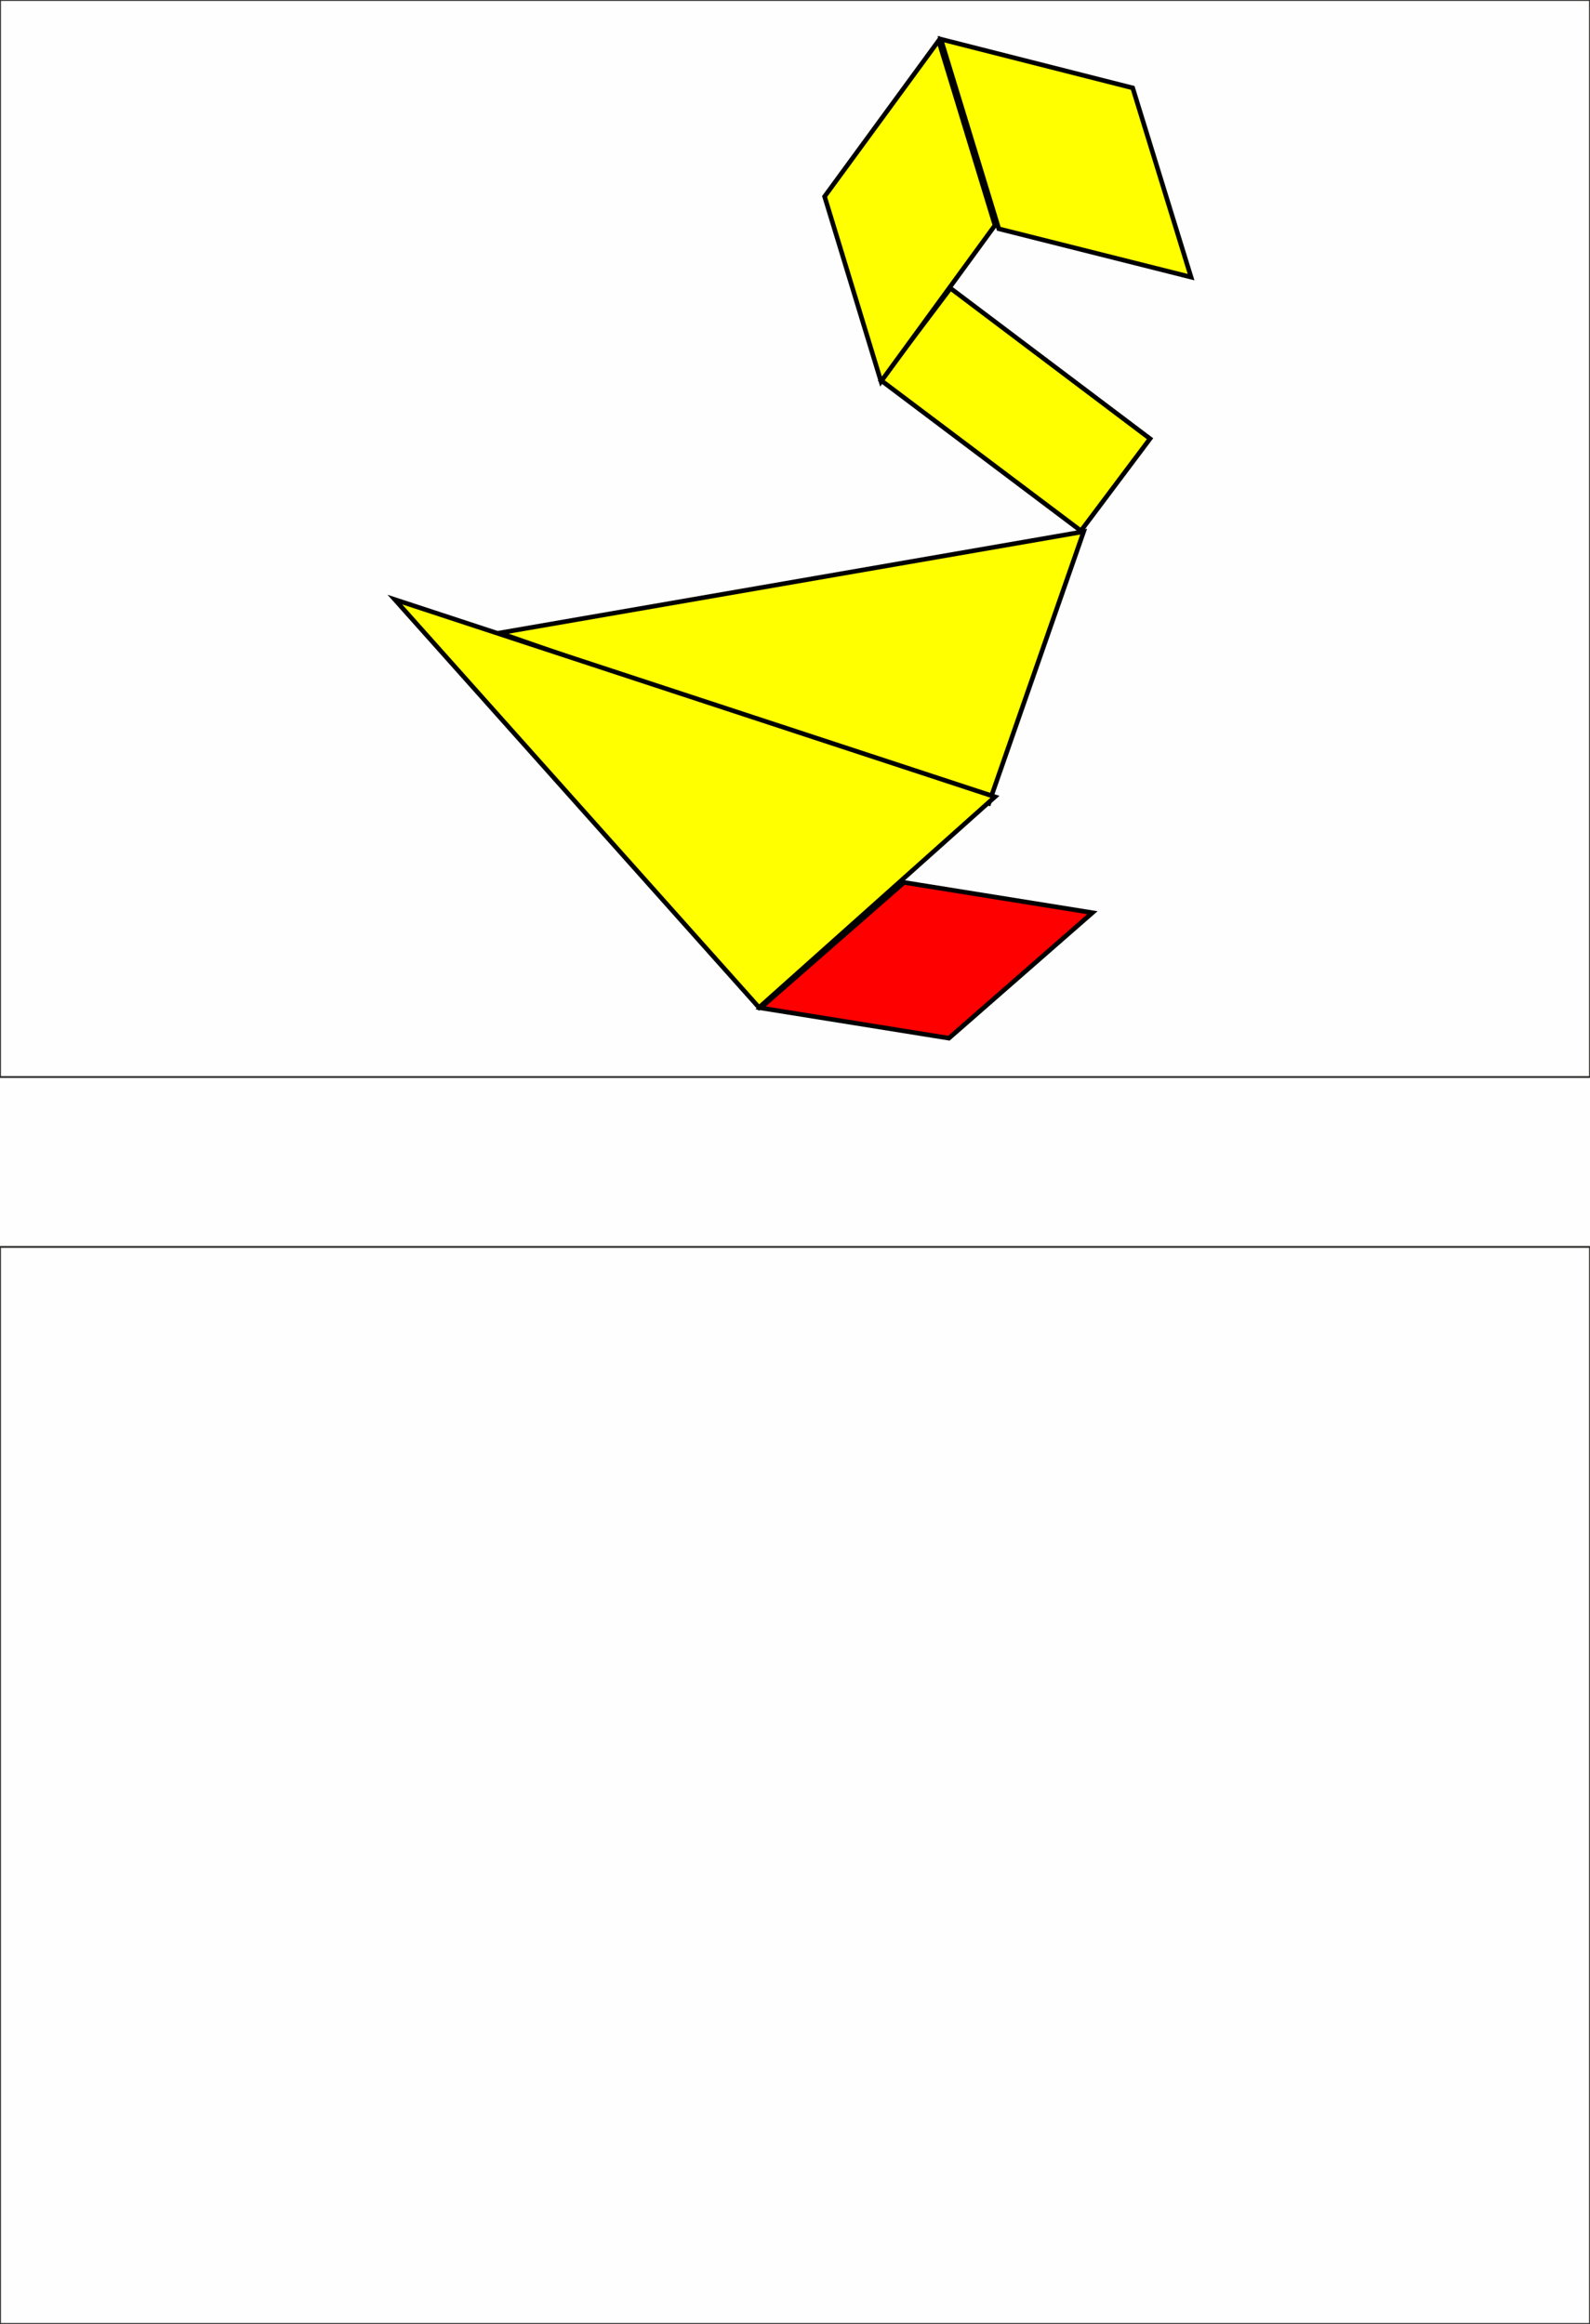 <?xml version="1.0" encoding="UTF-8"?>
<!DOCTYPE svg PUBLIC "-//W3C//DTD SVG 1.1//EN" "http://www.w3.org/Graphics/SVG/1.1/DTD/svg11.dtd">
<!-- Creator: CorelDRAW -->
<svg xmlns="http://www.w3.org/2000/svg" xml:space="preserve" width="174.413mm" height="254.847mm" version="1.1" shape-rendering="geometricPrecision" text-rendering="geometricPrecision" image-rendering="optimizeQuality" fill-rule="evenodd" clip-rule="evenodd"
viewBox="0 0 17441 25485"
 xmlns:xlink="http://www.w3.org/1999/xlink">
 <rect fill="#FEFEFE" width="17441" height="25485"/>
 <g id="Слой_x0020_1">
  <g id="_1250568032">
   <rect fill="none" stroke="#2B2A29" stroke-width="20" width="17441" height="11811"/>
   <rect fill="none" stroke="#2B2A29" stroke-width="20" y="13674" width="17441" height="11811"/>
  </g>
  <polygon fill="#FFFF99" points="11887,5830 10847,8810 5480,6941 "/>
  <polygon fill="yellow" stroke="black" stroke-width="50.2" points="11887,5830 10847,8810 5480,6941 "/>
  <polygon fill="#FFFF99" points="10914,8738 8326,11049 4331,6575 "/>
  <polygon fill="yellow" stroke="black" stroke-width="50.2" points="10914,8738 8326,11049 4331,6575 "/>
  <polygon fill="#FFFF99" points="9664,4171 11857,5821 12615,4811 10426,3161 "/>
  <polygon fill="yellow" stroke="black" stroke-width="50.2" points="9664,4171 11857,5821 12615,4811 10426,3161 "/>
  <polygon fill="#FFFF99" points="9045,2155 9664,4184 10914,2471 10296,446 "/>
  <polygon fill="yellow" stroke="black" stroke-width="50.2" points="9045,2155 9664,4184 10914,2471 10296,446 "/>
  <polygon fill="#FFFF99" points="12425,964 10321,430 10956,2509 13065,3039 "/>
  <polygon fill="yellow" stroke="black" stroke-width="50.2" points="12425,964 10321,430 10956,2509 13065,3039 "/>
  <polygon fill="red" points="9917,9677 8343,11053 10409,11385 11983,10009 "/>
  <polygon fill="red" stroke="black" stroke-width="50.2" points="9917,9677 8343,11053 10409,11385 11983,10009 "/>
 </g>
</svg>
